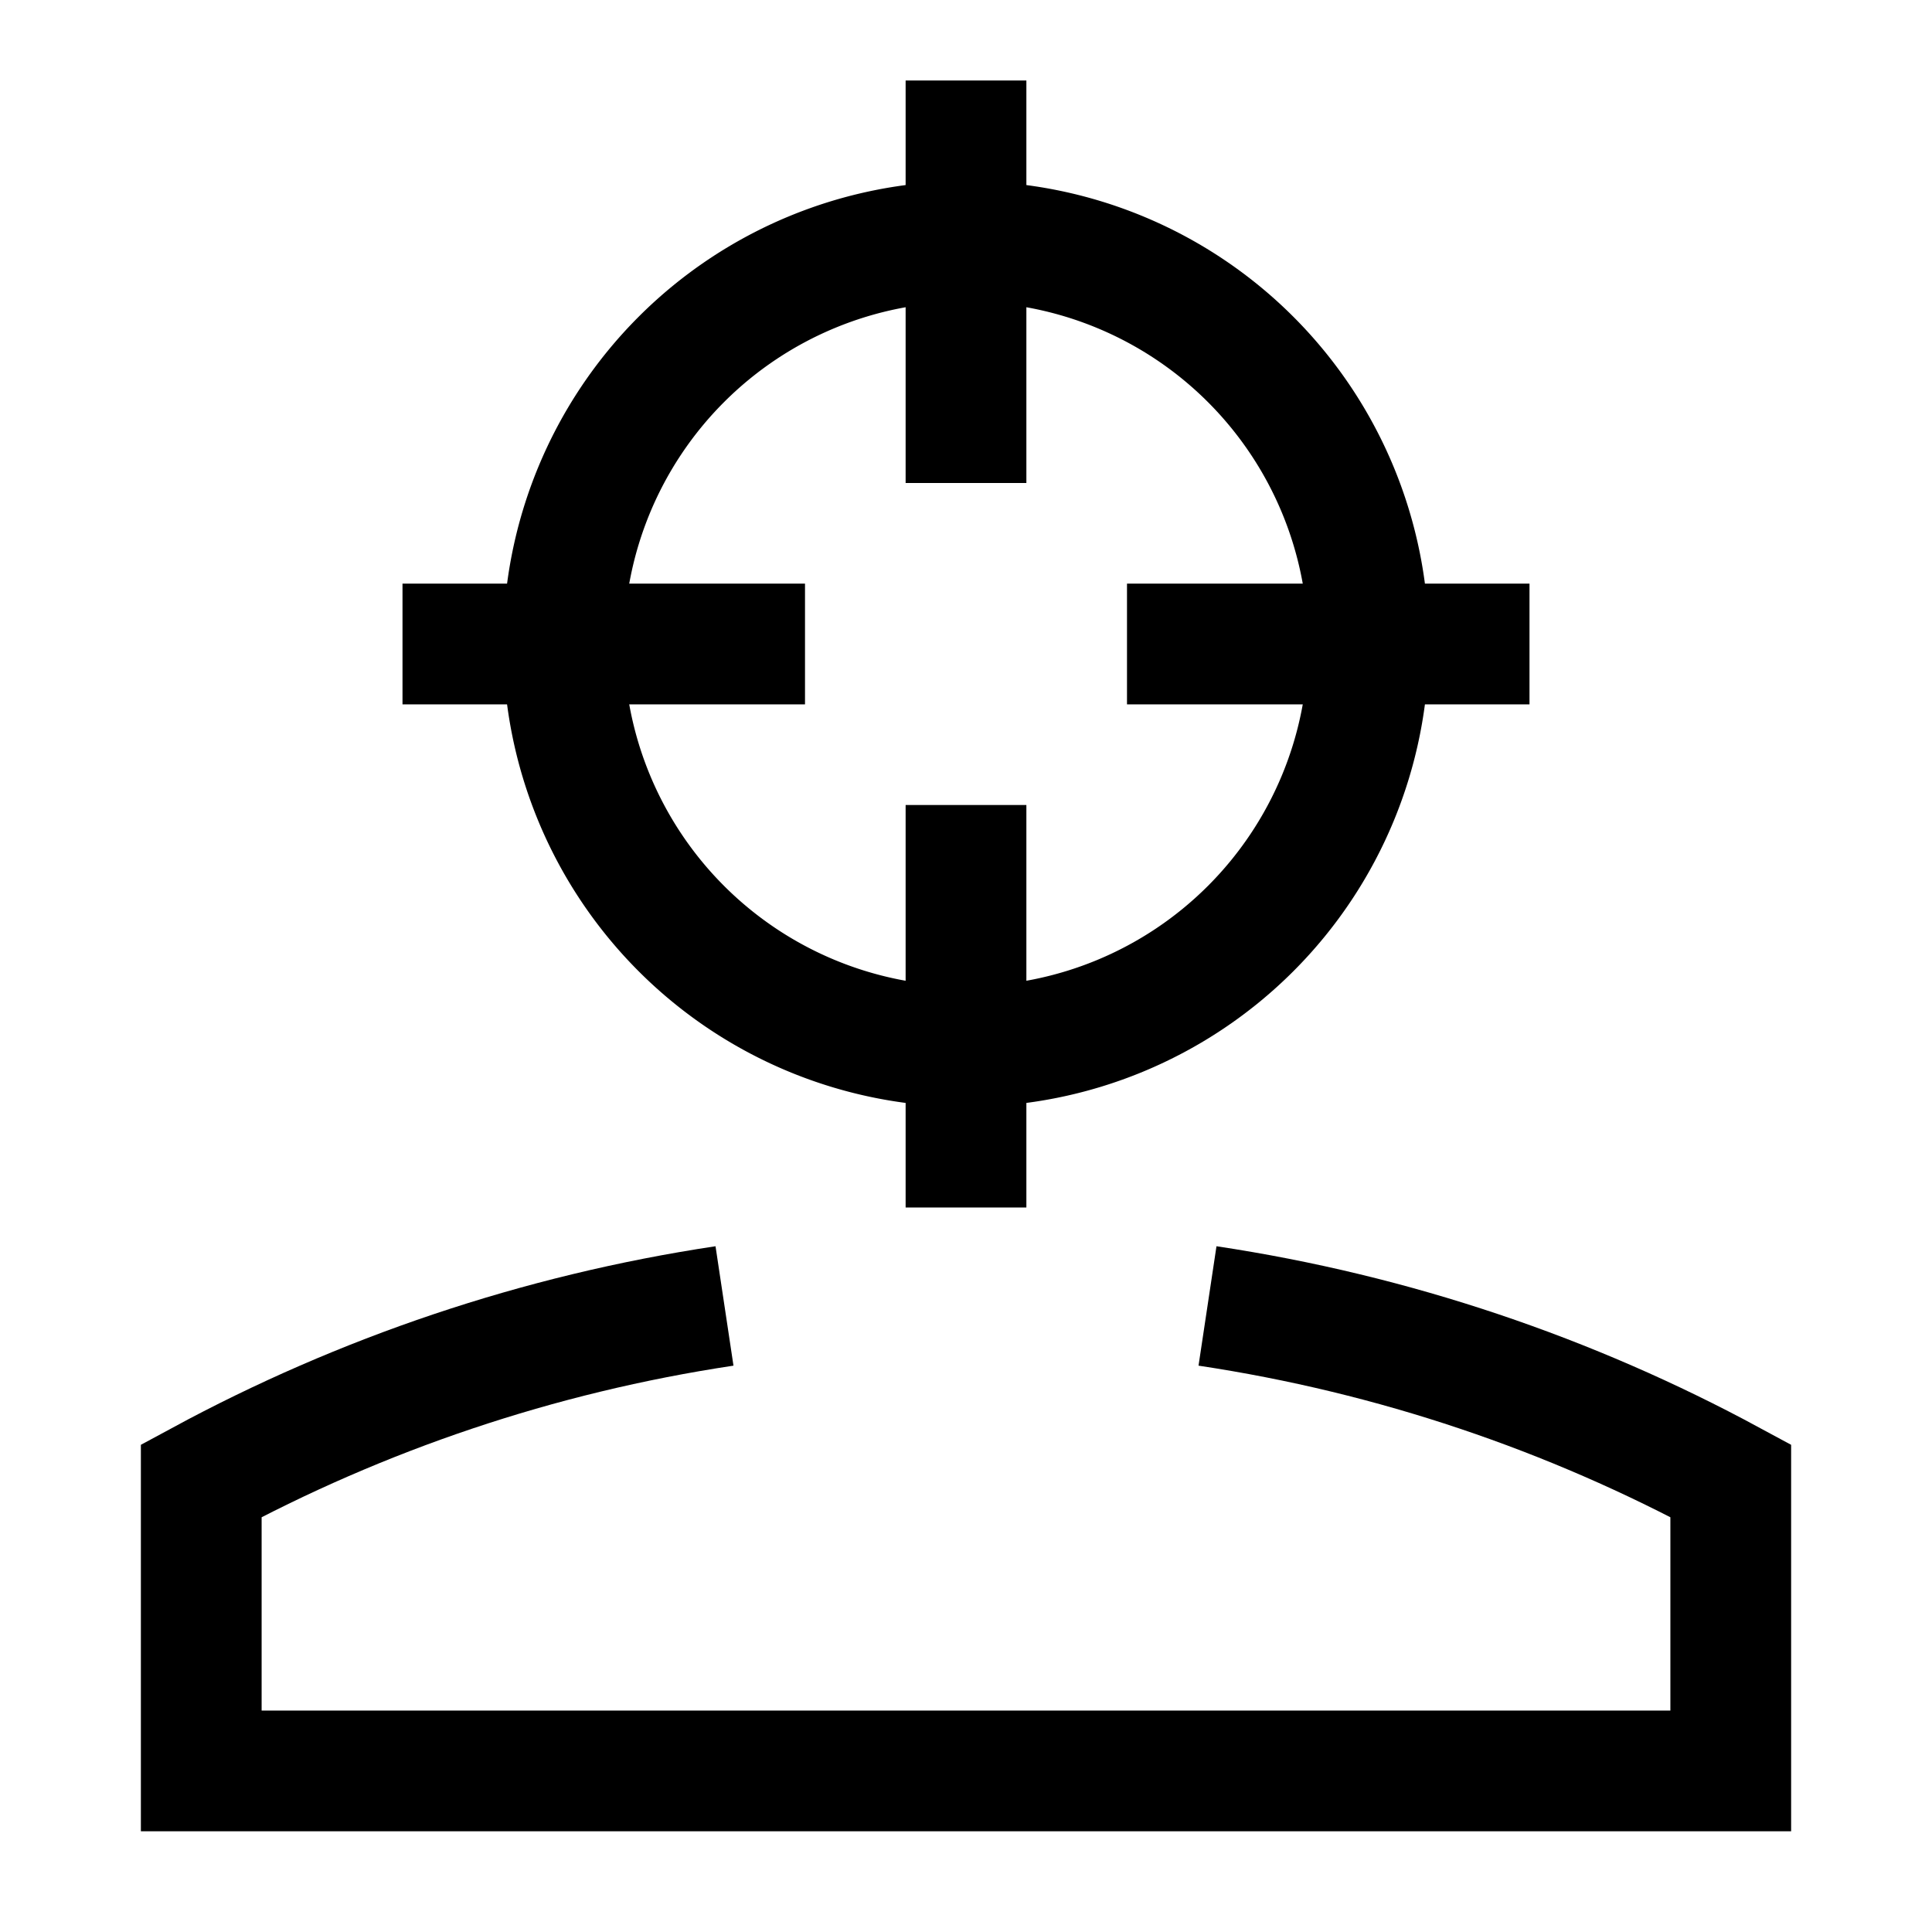 <svg xmlns="http://www.w3.org/2000/svg" fill="none" viewBox="0 0 24 24" id="User-Head-Focus--Streamline-Sharp">
  <desc>
    User Head Focus Streamline Icon: https://streamlinehq.com
  </desc>
  <g id="user-head-focus--actions-head-focus-geometric-human-person-single-up-user-target">
    <path id="Vector 1149" stroke="#000000" d="M12 1v5" stroke-width="1.5"></path>
    <path id="Vector 1150" stroke="#000000" d="M12 10v5" stroke-width="1.5"></path>
    <path id="Vector 1151" stroke="#000000" d="M14 8h5" stroke-width="1.5"></path>
    <path id="Vector 1152" stroke="#000000" d="M10 8H5" stroke-width="1.5"></path>
    <path id="Ellipse 414" stroke="#000000" d="M9 16.223c-2.321 0.349 -4.512 1.097 -6.5 2.172v3.604h19v-3.604c-1.988 -1.075 -4.179 -1.823 -6.5 -2.172" stroke-width="1.5"></path>
    <path id="Ellipse 419" stroke="#000000" d="M7 8a5 5 0 1 0 10 0A5 5 0 1 0 7 8" stroke-width="1.5"></path>
  </g>
</svg>